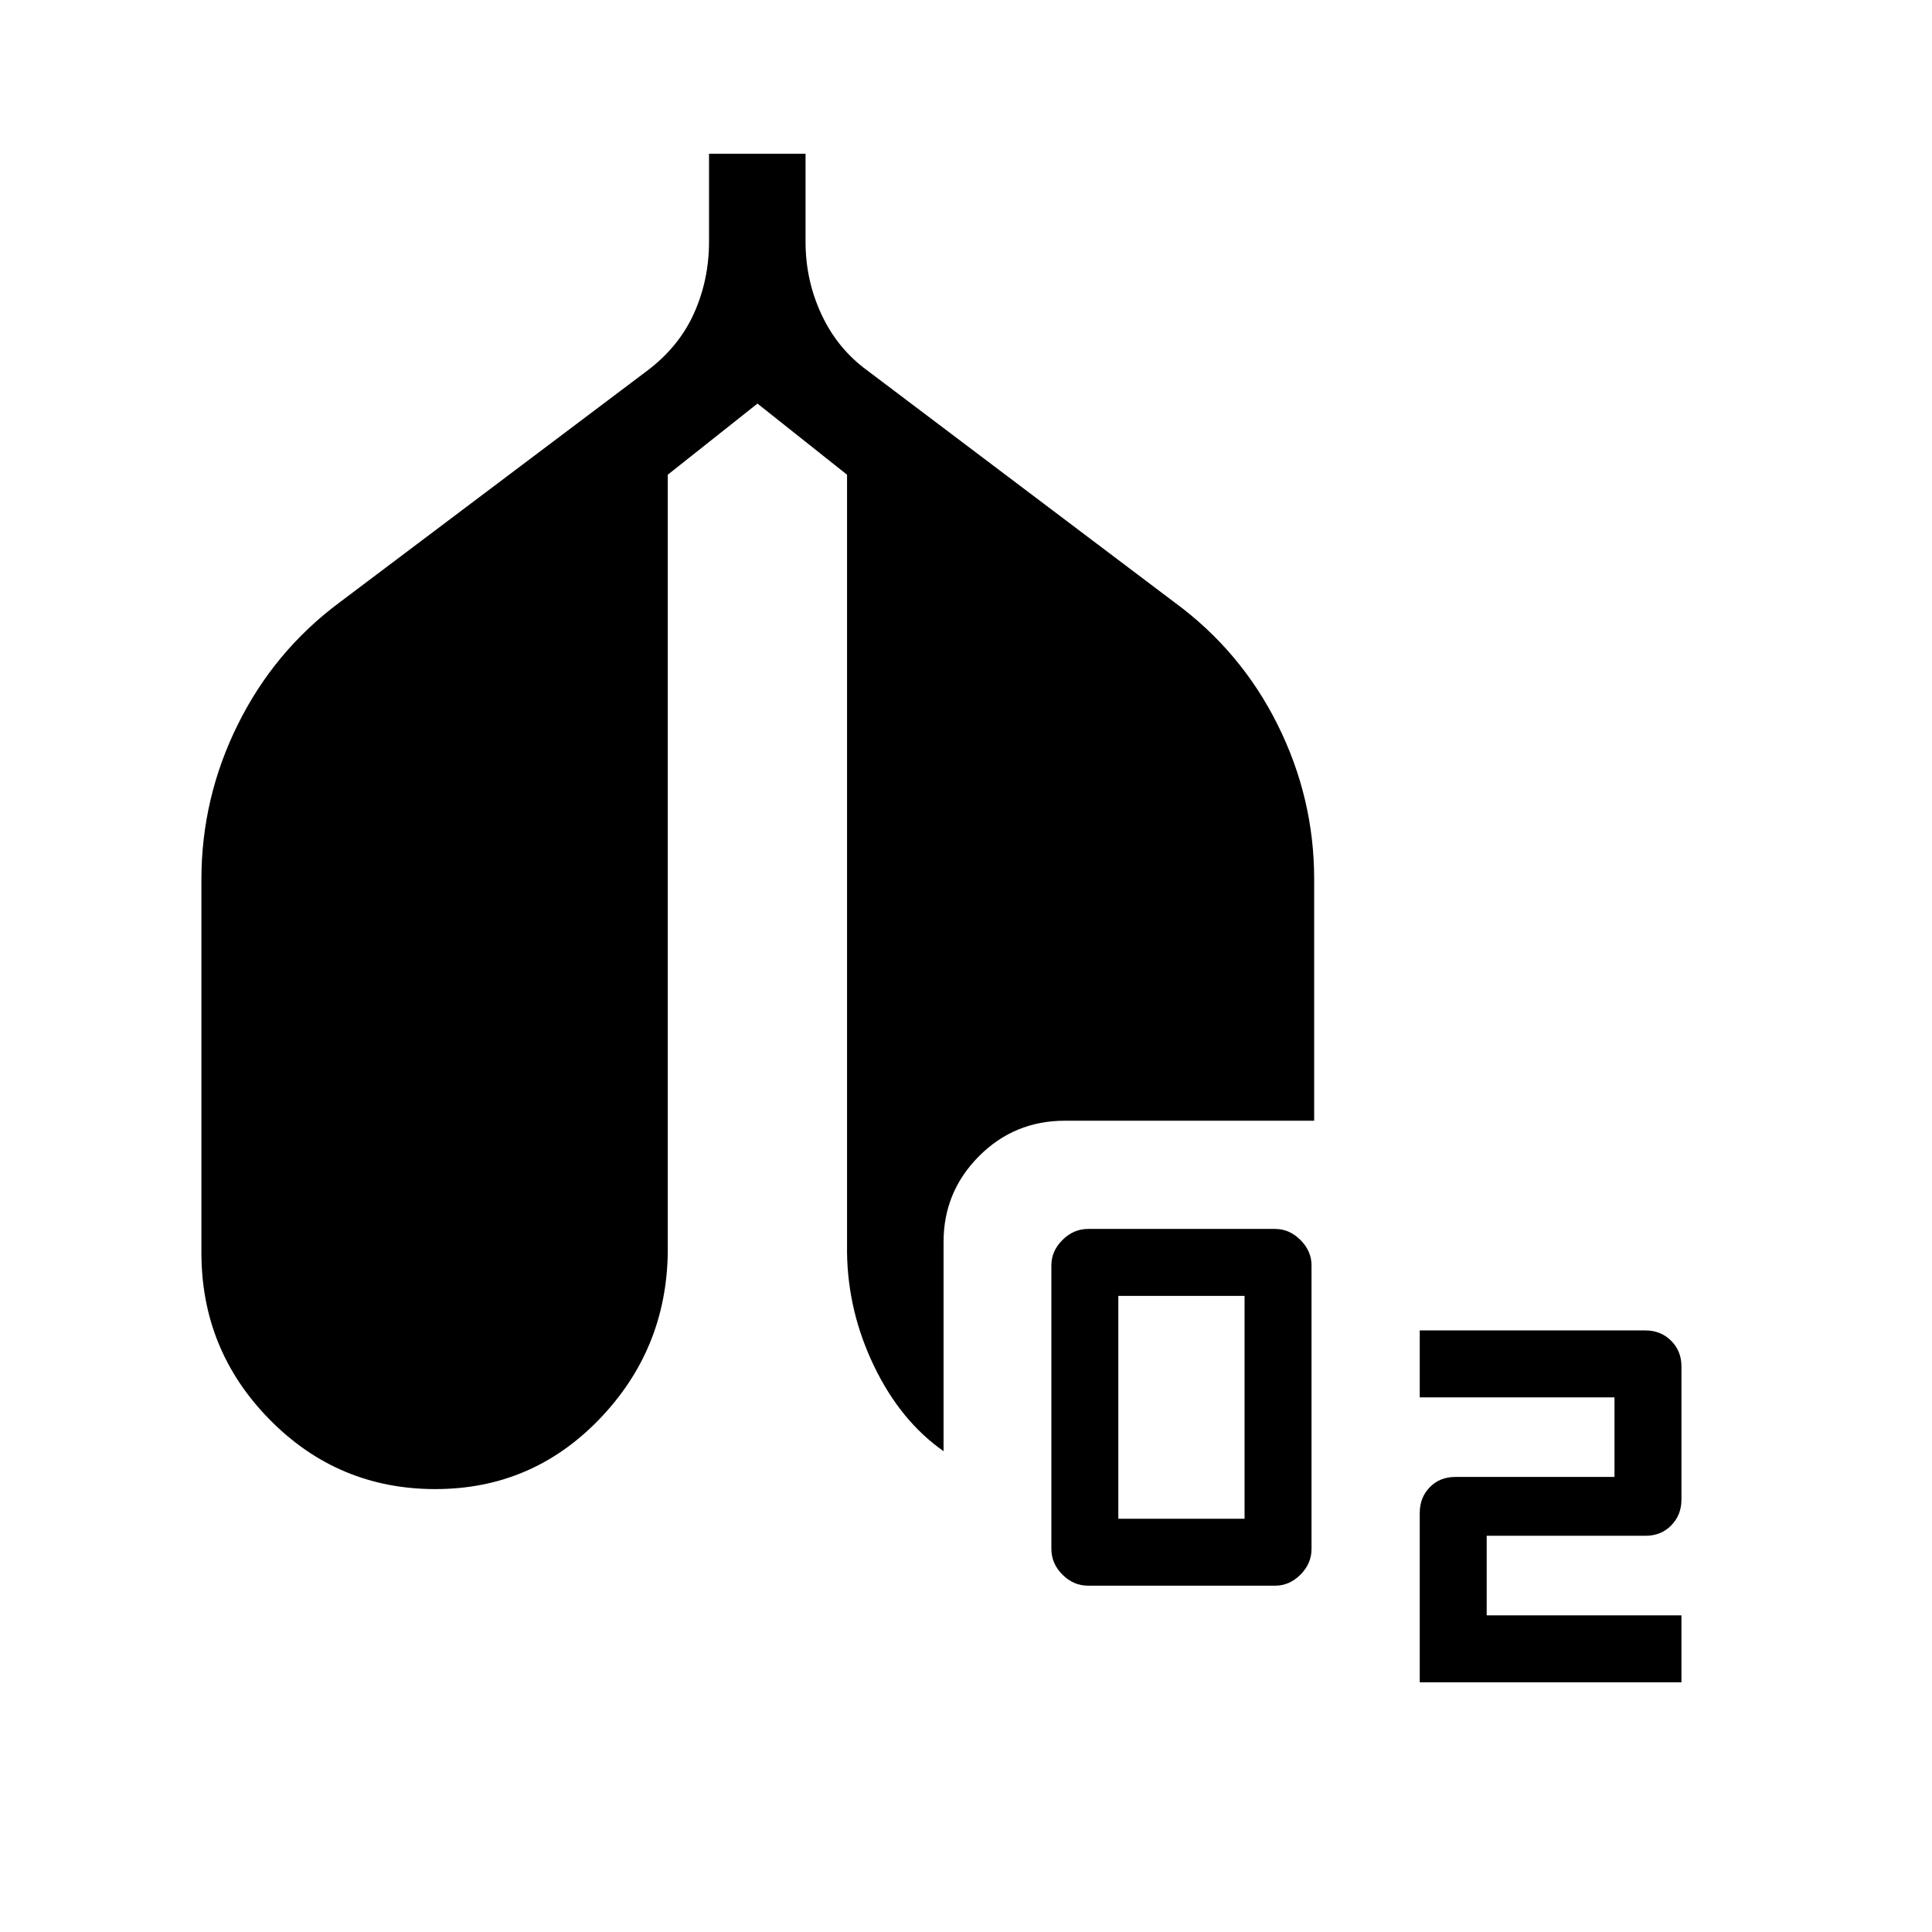 <svg xmlns="http://www.w3.org/2000/svg" height="20" viewBox="0 -960 960 960" width="20"><path d="M540.69-172.08q-7.27 0-12.77-5.49-5.5-5.5-5.5-12.78v-140.92q0-7.08 5.5-12.58t12.77-5.5h92.92q7.09 0 12.59 5.5 5.49 5.5 5.49 12.58v140.92q0 7.28-5.49 12.78-5.5 5.49-12.59 5.49h-92.92Zm15-33.27h62.73v-110.73h-62.73v110.73Zm149.77 81.27v-84.13q0-7.68 4.98-12.79 4.98-5.12 12.79-5.12h79v-39.54h-96.77v-33.26h112.19q7.55 0 12.7 5.1 5.15 5.11 5.15 12.78v66.19q0 7.66-5.08 12.81-5.07 5.15-12.69 5.15h-79v39.54h96.77v33.27H705.46Zm-489.13-96q-48.29 0-82.27-34.47t-33.98-83.03v-185.44q0-40.48 18.1-76.99 18.1-36.52 50.59-60.68l152.85-115.12q15.84-11.96 23.27-28.61 7.42-16.64 7.42-35.46v-43.73h47.96v43.73q0 19.17 7.92 36.14T430.84-776l152.77 115.31q32.94 24.16 51.17 60.67Q653-563.51 653-523.27v120.15H529.11q-25.13 0-42.7 17.67-17.56 17.66-17.56 42.6v103.93q-21.35-14.97-34.46-42.12-13.12-27.15-13.5-56.54v-386.54l-44.51-35.34-44.57 35.34v386.54q-.7 48.31-34.13 82.91-33.44 34.59-81.35 34.59Z"/></svg>